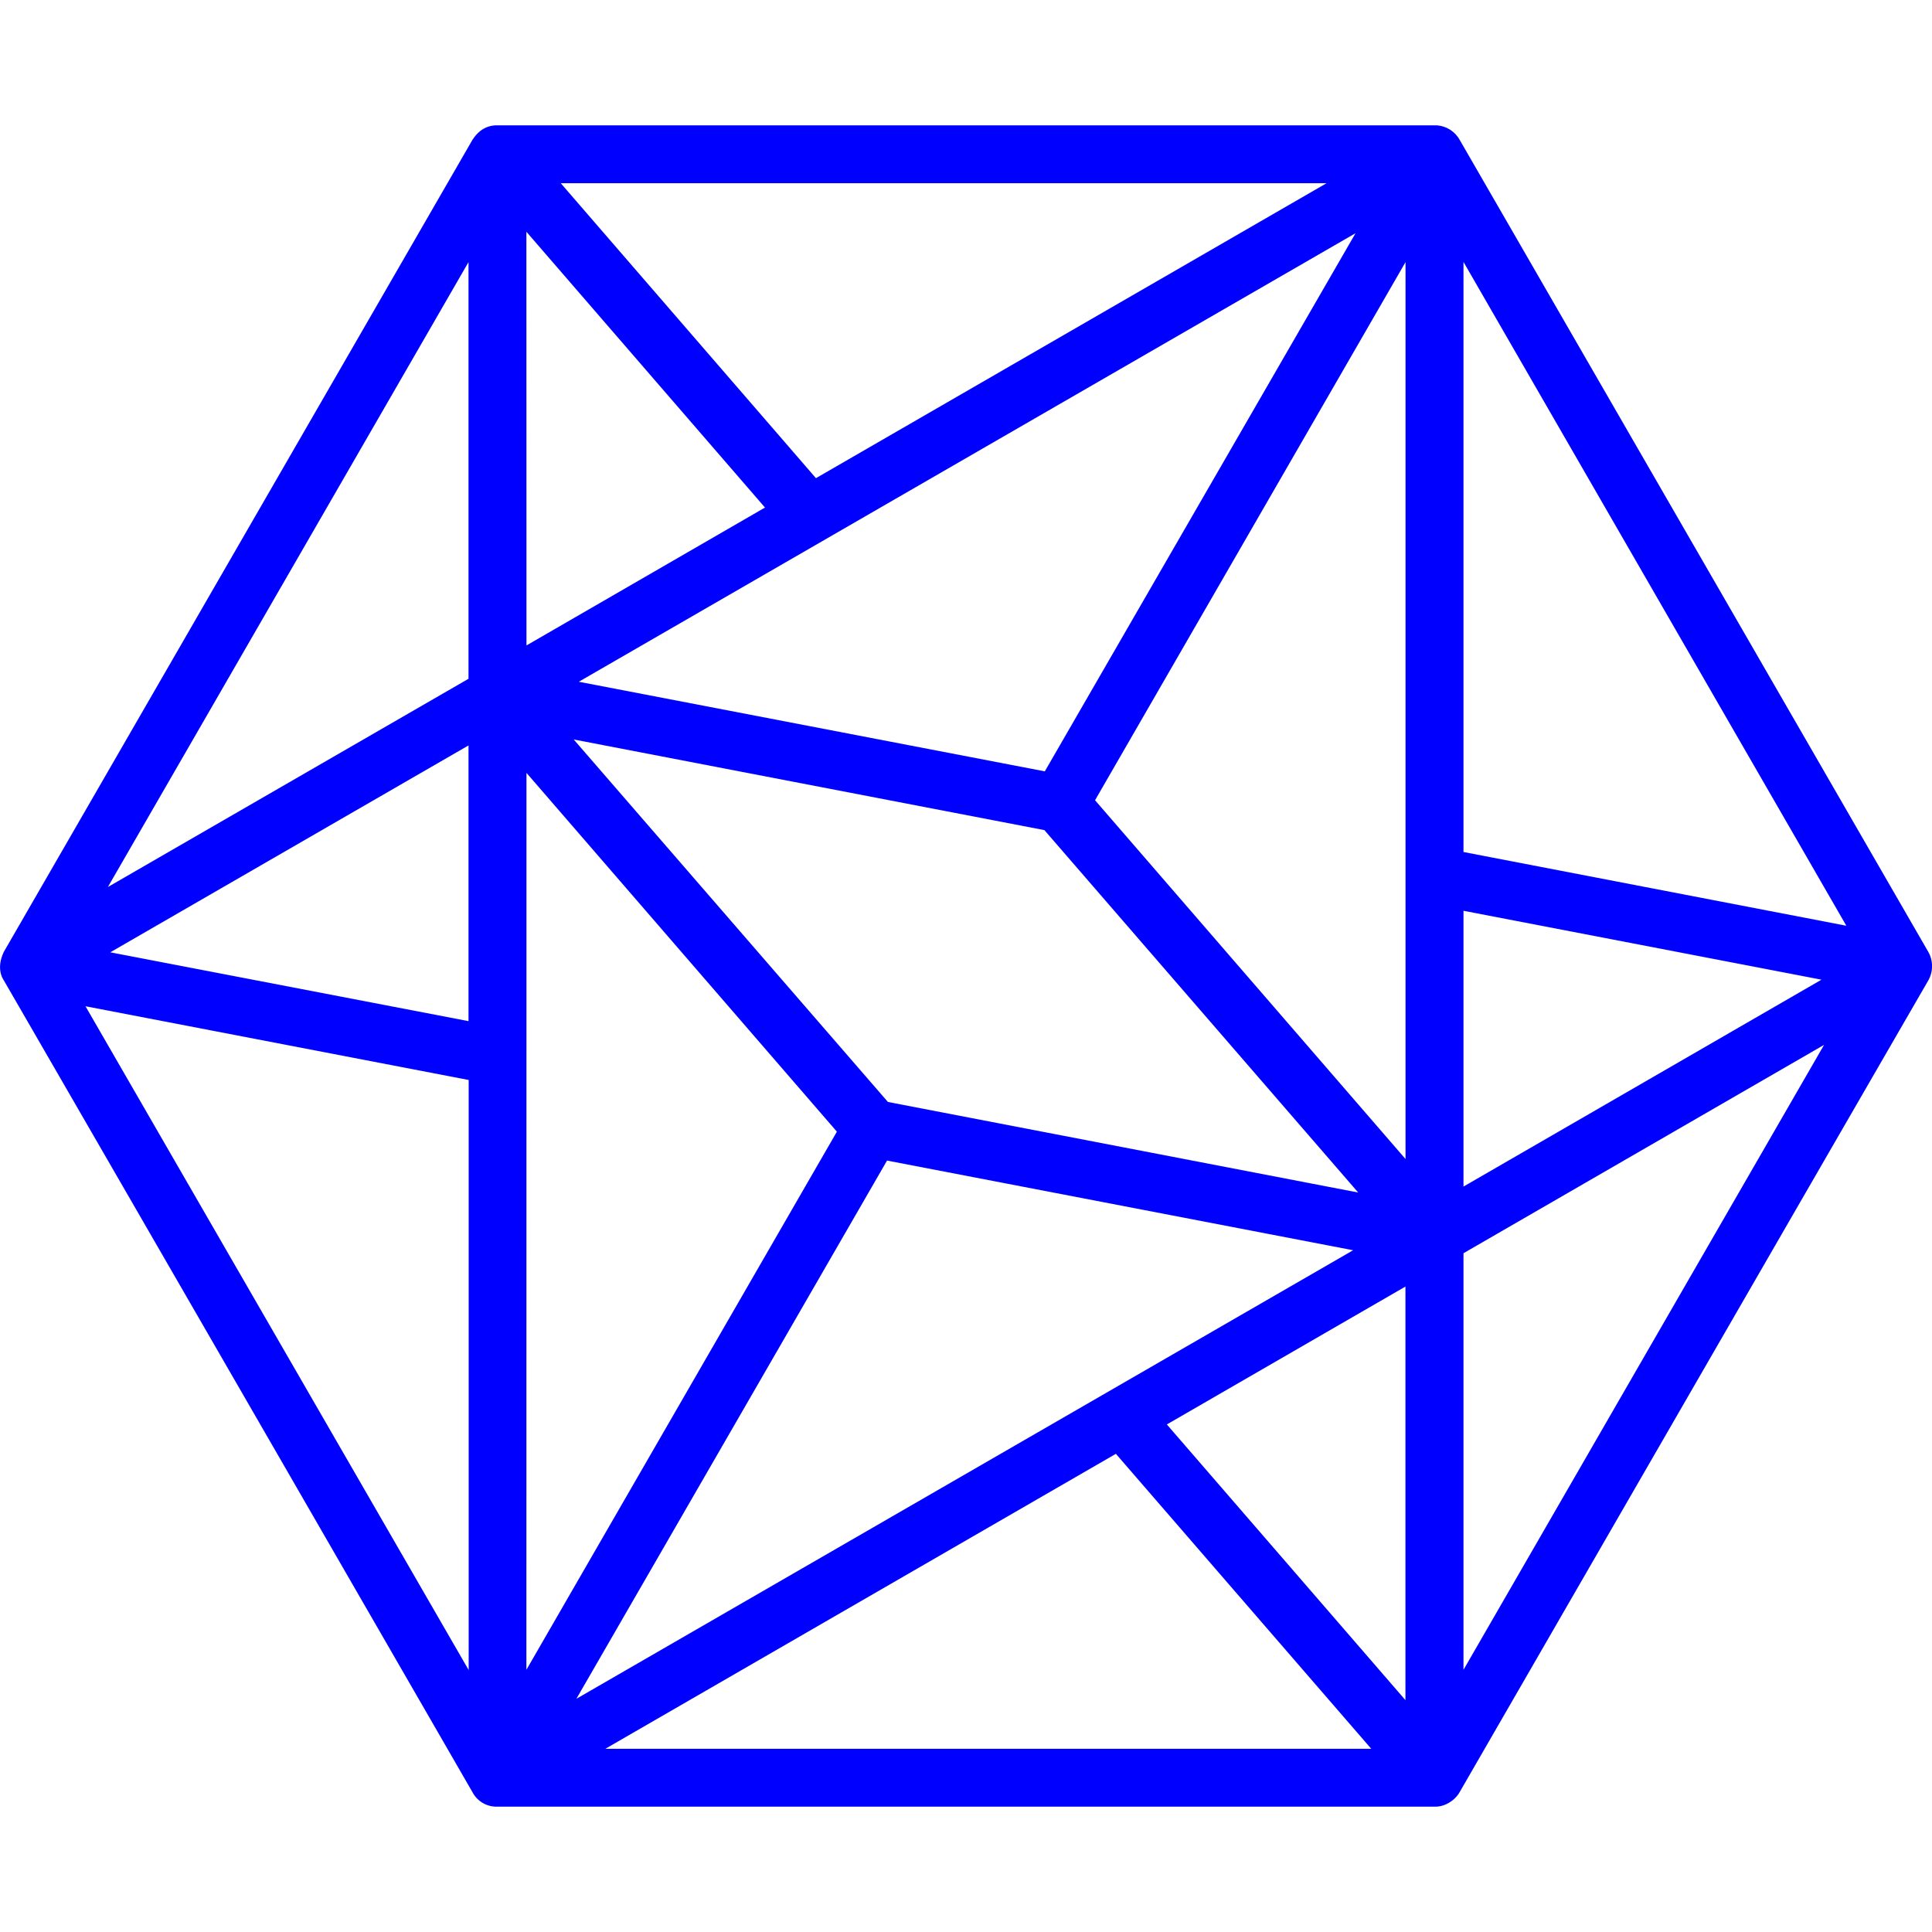 <svg fill="#0000FF" role="img" viewBox="0 0 24 24" xmlns="http://www.w3.org/2000/svg"><title>Caffeine</title><path d="M6.162 1.557c-.18.006-.263.137-.293.18L.05 11.82c-.07.142-.06.27-.004.356 1.942 3.36 3.882 6.723 5.822 10.085a.337.337 0 00.305.182h11.65c.138.003.26-.09.31-.182 1.94-3.36 3.878-6.721 5.82-10.08a.361.361 0 000-.358l-5.82-10.085c-.112-.193-.308-.181-.308-.181zm.804.719h9.513L10.136 5.94zm-.427.603l2.964 3.426L6.54 8.018zm10.3.018l-3.86 6.685L7.19 8.469zm1.341.357l4.756 8.246-4.756-.916zm-12.36.002v5.176l-4.48 2.587zm11.64 0v11.142l-3.857-4.457zM7.127 9.186l5.847 1.126 3.898 4.502-5.842-1.125zM5.82 9.26v3.425l-4.45-.855zm.72.341l3.856 4.457-3.857 6.685zm11.64 1.713l4.447.856-4.447 2.57zM1.062 12.5l4.76.916v7.33zm21.597.48l-4.479 7.763v-5.175zm-11.64 1.437l5.79 1.114-9.649 5.572zm6.44 1.565v5.138l-2.964-3.425zm-3.597 2.078l3.172 3.664H7.52z"/></svg>